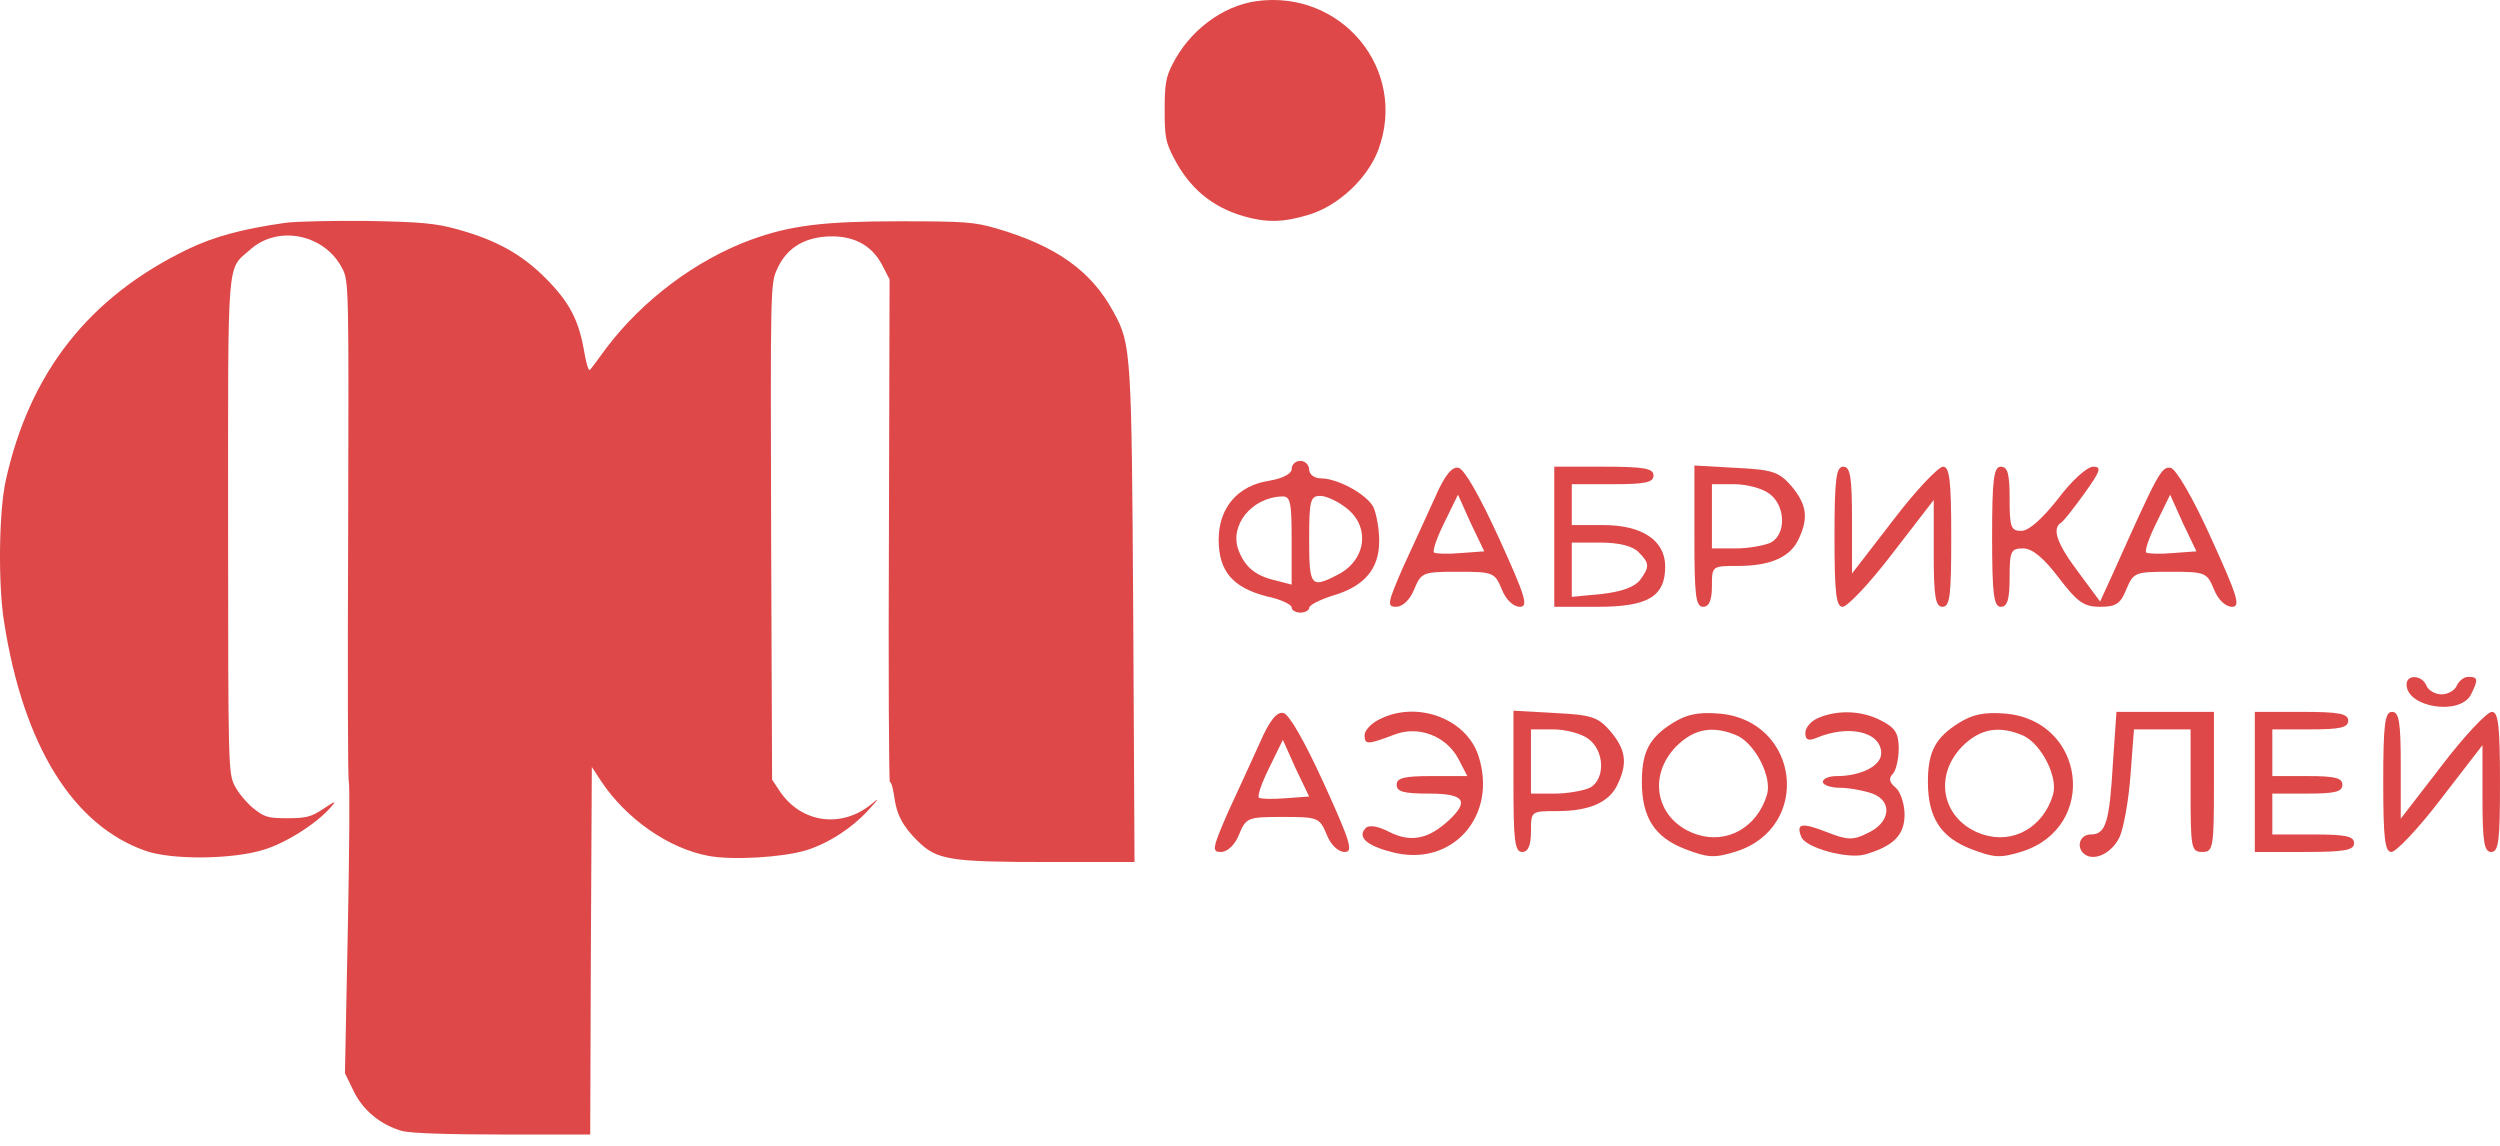 <svg width="216" height="99" viewBox="0 0 216 99" fill="none" xmlns="http://www.w3.org/2000/svg">
<path d="M108.54 0.1C105.596 0.513 102.736 2.687 101.292 5.577C100.737 6.65 100.626 7.31 100.626 9.484C100.626 11.824 100.709 12.264 101.403 13.613C102.764 16.255 104.708 17.878 107.429 18.676C109.428 19.254 110.9 19.227 113.122 18.539C115.649 17.768 118.175 15.401 119.092 12.925C121.646 6.017 115.926 -0.918 108.54 0.1Z" fill="#DE4848"/>
<path d="M24.603 19.259C20.904 19.792 18.512 20.437 16.232 21.53C7.694 25.65 2.549 32.181 0.491 41.543C-0.093 44.206 -0.177 50.457 0.352 53.736C2.02 64.416 6.303 71.339 12.616 73.525C14.897 74.31 20.125 74.254 22.795 73.413C24.742 72.825 27.412 71.115 28.608 69.713C29.108 69.153 28.997 69.181 27.94 69.881C26.883 70.582 26.438 70.694 24.825 70.694C23.157 70.694 22.851 70.61 21.877 69.825C21.293 69.349 20.57 68.48 20.264 67.863C19.736 66.798 19.708 66.21 19.708 45.467C19.708 21.726 19.569 23.38 21.627 21.558C24.047 19.4 28.079 20.241 29.581 23.212C30.137 24.277 30.137 24.753 30.082 45.888C30.026 57.745 30.054 67.499 30.137 67.555C30.221 67.583 30.193 73.273 30.054 80.168L29.803 92.726L30.554 94.267C31.361 95.949 32.891 97.183 34.726 97.715C35.421 97.911 38.731 98.023 43.403 98.023H50.995L51.051 82.13L51.134 66.266L51.941 67.499C54.11 70.75 57.753 73.301 61.202 73.946C63.232 74.338 67.598 74.086 69.629 73.469C71.492 72.909 73.606 71.563 75.052 69.966C75.997 68.928 76.025 68.872 75.274 69.489C72.688 71.591 69.239 71.115 67.376 68.368L66.708 67.359L66.625 45.972C66.569 25.454 66.569 24.501 67.098 23.352C67.876 21.53 69.323 20.577 71.408 20.437C73.661 20.297 75.302 21.137 76.22 22.903L76.859 24.137L76.804 45.916C76.748 57.885 76.804 67.639 76.887 67.583C76.998 67.527 77.138 68.059 77.249 68.732C77.443 70.358 78 71.395 79.279 72.656C80.948 74.31 82.06 74.478 90.542 74.478H98.023L97.912 53.372C97.773 30.471 97.745 29.743 96.216 26.968C94.297 23.408 91.265 21.25 86.093 19.736C84.146 19.175 83.339 19.119 77.694 19.119C71.13 19.119 68.294 19.484 64.956 20.689C60.173 22.427 55.501 25.93 52.358 30.107C51.718 31.004 51.079 31.845 50.968 31.957C50.856 32.097 50.634 31.368 50.467 30.331C49.994 27.612 49.188 26.099 47.13 24.024C45.044 21.95 42.902 20.745 39.454 19.792C37.59 19.288 36.339 19.175 31.806 19.091C28.83 19.063 25.576 19.119 24.603 19.259Z" fill="#DE4848"/>
<path d="M111.598 40.525C111.598 40.928 110.841 41.331 109.681 41.533C106.957 41.937 105.293 43.853 105.293 46.627C105.293 49.351 106.503 50.763 109.429 51.52C110.639 51.772 111.598 52.226 111.598 52.478C111.598 52.73 111.951 52.932 112.354 52.932C112.758 52.932 113.111 52.73 113.111 52.528C113.111 52.276 114.018 51.822 115.128 51.469C117.902 50.662 119.163 49.149 119.163 46.728C119.163 45.669 118.911 44.358 118.659 43.803C118.053 42.693 115.582 41.331 114.119 41.331C113.565 41.331 113.111 40.978 113.111 40.575C113.111 40.172 112.758 39.819 112.354 39.819C111.951 39.819 111.598 40.121 111.598 40.525ZM111.598 46.678V50.511L110.236 50.158C108.47 49.754 107.563 48.998 107.008 47.535C106.201 45.417 108.117 42.996 110.74 42.895C111.497 42.845 111.598 43.349 111.598 46.678ZM116.339 43.904C118.406 45.518 118.053 48.393 115.582 49.654C113.262 50.864 113.111 50.662 113.111 46.627C113.111 43.248 113.211 42.845 114.069 42.845C114.573 42.845 115.582 43.299 116.339 43.904Z" fill="#DE4848"/>
<path d="M124.003 42.945C123.348 44.407 122.087 47.131 121.229 48.997C119.868 52.124 119.817 52.427 120.624 52.427C121.179 52.427 121.835 51.822 122.188 50.914C122.793 49.451 122.944 49.401 125.97 49.401C128.997 49.401 129.148 49.451 129.753 50.914C130.106 51.822 130.762 52.427 131.317 52.427C132.073 52.427 131.821 51.569 129.501 46.475C127.887 42.945 126.525 40.524 126.021 40.423C125.466 40.272 124.81 41.079 124.003 42.945ZM126.172 47.787C125.012 47.888 124.003 47.837 123.903 47.736C123.751 47.585 124.155 46.425 124.81 45.114L125.97 42.743L127.08 45.214L128.24 47.635L126.172 47.787Z" fill="#DE4848"/>
<path d="M134.29 46.374V52.427H138.073C142.41 52.427 143.873 51.519 143.873 48.947C143.873 46.677 141.855 45.366 138.527 45.366H135.803V43.6V41.835H139.334C142.158 41.835 142.864 41.684 142.864 41.079C142.864 40.473 142.057 40.322 138.577 40.322H134.29V46.374ZM141.553 47.686C142.511 48.644 142.562 48.947 141.704 50.107C141.25 50.712 140.141 51.115 138.426 51.317L135.803 51.569V49.199V46.879H138.275C139.888 46.879 141.049 47.181 141.553 47.686Z" fill="#DE4848"/>
<path d="M146.396 46.324C146.396 51.418 146.497 52.427 147.153 52.427C147.657 52.427 147.91 51.872 147.91 50.661C147.91 48.896 147.91 48.896 150.179 48.896C152.953 48.896 154.718 48.14 155.425 46.526C156.282 44.71 156.08 43.55 154.769 41.986C153.71 40.776 153.155 40.574 149.977 40.423L146.396 40.221V46.324ZM152.852 42.642C154.265 43.651 154.365 46.122 153.004 46.879C152.449 47.131 151.087 47.383 149.977 47.383H147.91V44.609V41.835H149.826C150.885 41.835 152.247 42.188 152.852 42.642Z" fill="#DE4848"/>
<path d="M158.5 46.374C158.5 51.317 158.651 52.427 159.206 52.427C159.61 52.427 161.577 50.359 163.493 47.837L167.074 43.197V47.837C167.074 51.569 167.225 52.427 167.831 52.427C168.486 52.427 168.587 51.418 168.587 46.374C168.587 41.432 168.436 40.322 167.881 40.322C167.478 40.322 165.511 42.39 163.594 44.912L160.013 49.552V44.912C160.013 41.179 159.862 40.322 159.257 40.322C158.651 40.322 158.5 41.331 158.5 46.374Z" fill="#DE4848"/>
<path d="M172.118 46.374C172.118 51.418 172.269 52.427 172.875 52.427C173.43 52.427 173.631 51.822 173.631 49.905C173.631 47.635 173.732 47.383 174.791 47.383C175.598 47.383 176.557 48.19 177.868 49.905C179.482 52.023 180.037 52.427 181.449 52.427C182.811 52.427 183.214 52.175 183.719 50.914C184.324 49.451 184.475 49.401 187.501 49.401C190.527 49.401 190.679 49.451 191.284 50.914C191.637 51.822 192.293 52.427 192.847 52.427C193.604 52.427 193.352 51.569 191.032 46.475C189.468 42.995 188.006 40.524 187.552 40.423C186.745 40.272 186.442 40.877 182.558 49.552L181.449 51.973L179.583 49.451C177.717 46.98 177.263 45.668 178.07 45.164C178.271 45.063 179.179 43.903 180.087 42.642C181.499 40.675 181.6 40.322 180.844 40.322C180.339 40.322 178.977 41.532 177.817 43.096C176.456 44.811 175.296 45.87 174.64 45.87C173.732 45.87 173.631 45.517 173.631 43.096C173.631 40.978 173.48 40.322 172.875 40.322C172.269 40.322 172.118 41.331 172.118 46.374ZM187.703 47.787C186.543 47.888 185.534 47.837 185.433 47.736C185.282 47.585 185.686 46.425 186.341 45.114L187.501 42.743L188.611 45.214L189.771 47.635L187.703 47.787Z" fill="#DE4848"/>
<path d="M207.927 59.135C207.927 61.102 212.466 61.858 213.475 60.042C214.13 58.731 214.13 58.479 213.273 58.479C212.87 58.479 212.466 58.832 212.264 59.236C212.113 59.639 211.508 59.992 210.953 59.992C210.398 59.992 209.793 59.639 209.642 59.236C209.289 58.328 207.927 58.227 207.927 59.135Z" fill="#DE4848"/>
<path d="M108.872 64.128C108.216 65.591 106.955 68.314 106.098 70.18C104.736 73.307 104.685 73.61 105.492 73.61C106.047 73.61 106.703 73.005 107.056 72.097C107.661 70.634 107.812 70.584 110.839 70.584C113.865 70.584 114.016 70.634 114.621 72.097C114.974 73.005 115.63 73.61 116.185 73.61C116.941 73.61 116.689 72.753 114.369 67.659C112.755 64.128 111.393 61.707 110.889 61.606C110.334 61.455 109.679 62.262 108.872 64.128ZM111.04 68.97C109.88 69.071 108.872 69.02 108.771 68.919C108.619 68.768 109.023 67.608 109.679 66.297L110.839 63.926L111.948 66.398L113.108 68.819L111.04 68.97Z" fill="#DE4848"/>
<path d="M119.159 62.161C118.453 62.514 117.898 63.119 117.898 63.523C117.898 64.38 118.201 64.33 120.471 63.472C122.538 62.665 124.959 63.573 126.019 65.591L126.775 67.053H123.698C121.328 67.053 120.672 67.205 120.672 67.81C120.672 68.415 121.328 68.567 123.446 68.567C126.573 68.567 126.977 69.222 125.111 70.937C123.396 72.501 121.883 72.803 120.067 71.895C119.109 71.391 118.302 71.24 117.999 71.542C117.243 72.299 118.05 73.055 120.218 73.61C125.413 75.022 129.448 70.534 127.733 65.288C126.674 62.06 122.387 60.497 119.159 62.161Z" fill="#DE4848"/>
<path d="M130.762 67.507C130.762 72.601 130.863 73.61 131.518 73.61C132.023 73.61 132.275 73.055 132.275 71.845C132.275 70.079 132.275 70.079 134.544 70.079C137.318 70.079 139.084 69.323 139.79 67.709C140.647 65.893 140.445 64.733 139.134 63.17C138.075 61.959 137.52 61.758 134.343 61.606L130.762 61.404V67.507ZM137.218 63.825C138.63 64.834 138.731 67.305 137.369 68.062C136.814 68.314 135.452 68.566 134.343 68.566H132.275V65.792V63.018H134.191C135.251 63.018 136.612 63.371 137.218 63.825Z" fill="#DE4848"/>
<path d="M144.531 62.463C142.513 63.724 141.857 64.934 141.857 67.557C141.857 70.634 142.967 72.349 145.59 73.357C147.557 74.114 148.112 74.164 150.028 73.559C156.585 71.441 155.475 62.261 148.565 61.656C146.75 61.505 145.741 61.707 144.531 62.463ZM150.129 63.573C151.692 64.329 153.155 67.204 152.651 68.717C151.793 71.491 149.221 72.954 146.598 72.096C143.118 70.936 142.261 67.103 144.833 64.481C146.397 62.917 148.061 62.665 150.129 63.573Z" fill="#DE4848"/>
<path d="M157.141 62.011C156.485 62.263 155.981 62.868 155.981 63.322C155.981 63.927 156.233 64.028 156.888 63.776C159.713 62.565 162.537 63.221 162.537 65.087C162.537 66.146 160.822 67.054 158.704 67.054C158.048 67.054 157.494 67.256 157.494 67.559C157.494 67.811 158.149 68.063 158.956 68.063C159.763 68.063 161.075 68.315 161.781 68.567C163.546 69.223 163.344 71.089 161.327 71.997C160.116 72.602 159.612 72.602 157.847 71.896C155.628 71.039 155.174 71.14 155.628 72.3C155.981 73.258 159.713 74.267 161.175 73.813C163.596 73.107 164.555 72.148 164.555 70.383C164.555 69.475 164.202 68.416 163.798 68.063C163.243 67.609 163.143 67.256 163.546 66.853C163.798 66.6 164.05 65.592 164.05 64.684C164.05 63.372 163.748 62.868 162.537 62.263C160.923 61.405 158.855 61.304 157.141 62.011Z" fill="#DE4848"/>
<path d="M169.244 62.463C167.227 63.724 166.571 64.934 166.571 67.557C166.571 70.634 167.681 72.349 170.304 73.357C172.271 74.114 172.825 74.164 174.742 73.559C181.299 71.441 180.189 62.261 173.279 61.656C171.464 61.505 170.455 61.707 169.244 62.463ZM174.843 63.573C176.406 64.329 177.869 67.204 177.365 68.717C176.507 71.491 173.935 72.954 171.312 72.096C167.832 70.936 166.975 67.103 169.547 64.481C171.111 62.917 172.775 62.665 174.843 63.573Z" fill="#DE4848"/>
<path d="M182.559 65.893C182.257 71.038 181.954 72.097 180.643 72.097C179.634 72.097 179.331 73.308 180.189 73.862C181.096 74.417 182.559 73.61 183.164 72.248C183.467 71.542 183.921 69.172 184.072 67.003L184.375 63.019H186.796H189.267V68.314C189.267 73.257 189.318 73.61 190.276 73.61C191.234 73.61 191.285 73.257 191.285 67.558V61.505H187.048H182.862L182.559 65.893Z" fill="#DE4848"/>
<path d="M194.816 67.558V73.61H199.103C202.584 73.61 203.391 73.459 203.391 72.853C203.391 72.248 202.684 72.097 199.86 72.097H196.329V70.332V68.566H199.356C201.726 68.566 202.382 68.415 202.382 67.81C202.382 67.205 201.726 67.053 199.356 67.053H196.329V65.036V63.018H199.608C202.18 63.018 202.886 62.867 202.886 62.262C202.886 61.657 202.079 61.505 198.851 61.505H194.816V67.558Z" fill="#DE4848"/>
<path d="M205.912 67.558C205.912 72.5 206.063 73.61 206.618 73.61C207.022 73.61 208.989 71.542 210.905 69.02L214.486 64.38V69.02C214.486 72.753 214.638 73.61 215.243 73.61C215.898 73.61 215.999 72.601 215.999 67.558C215.999 62.615 215.848 61.505 215.293 61.505C214.89 61.505 212.923 63.573 211.006 66.095L207.425 70.735V66.095C207.425 62.363 207.274 61.505 206.669 61.505C206.063 61.505 205.912 62.514 205.912 67.558Z" fill="#DE4848"/>
</svg>
